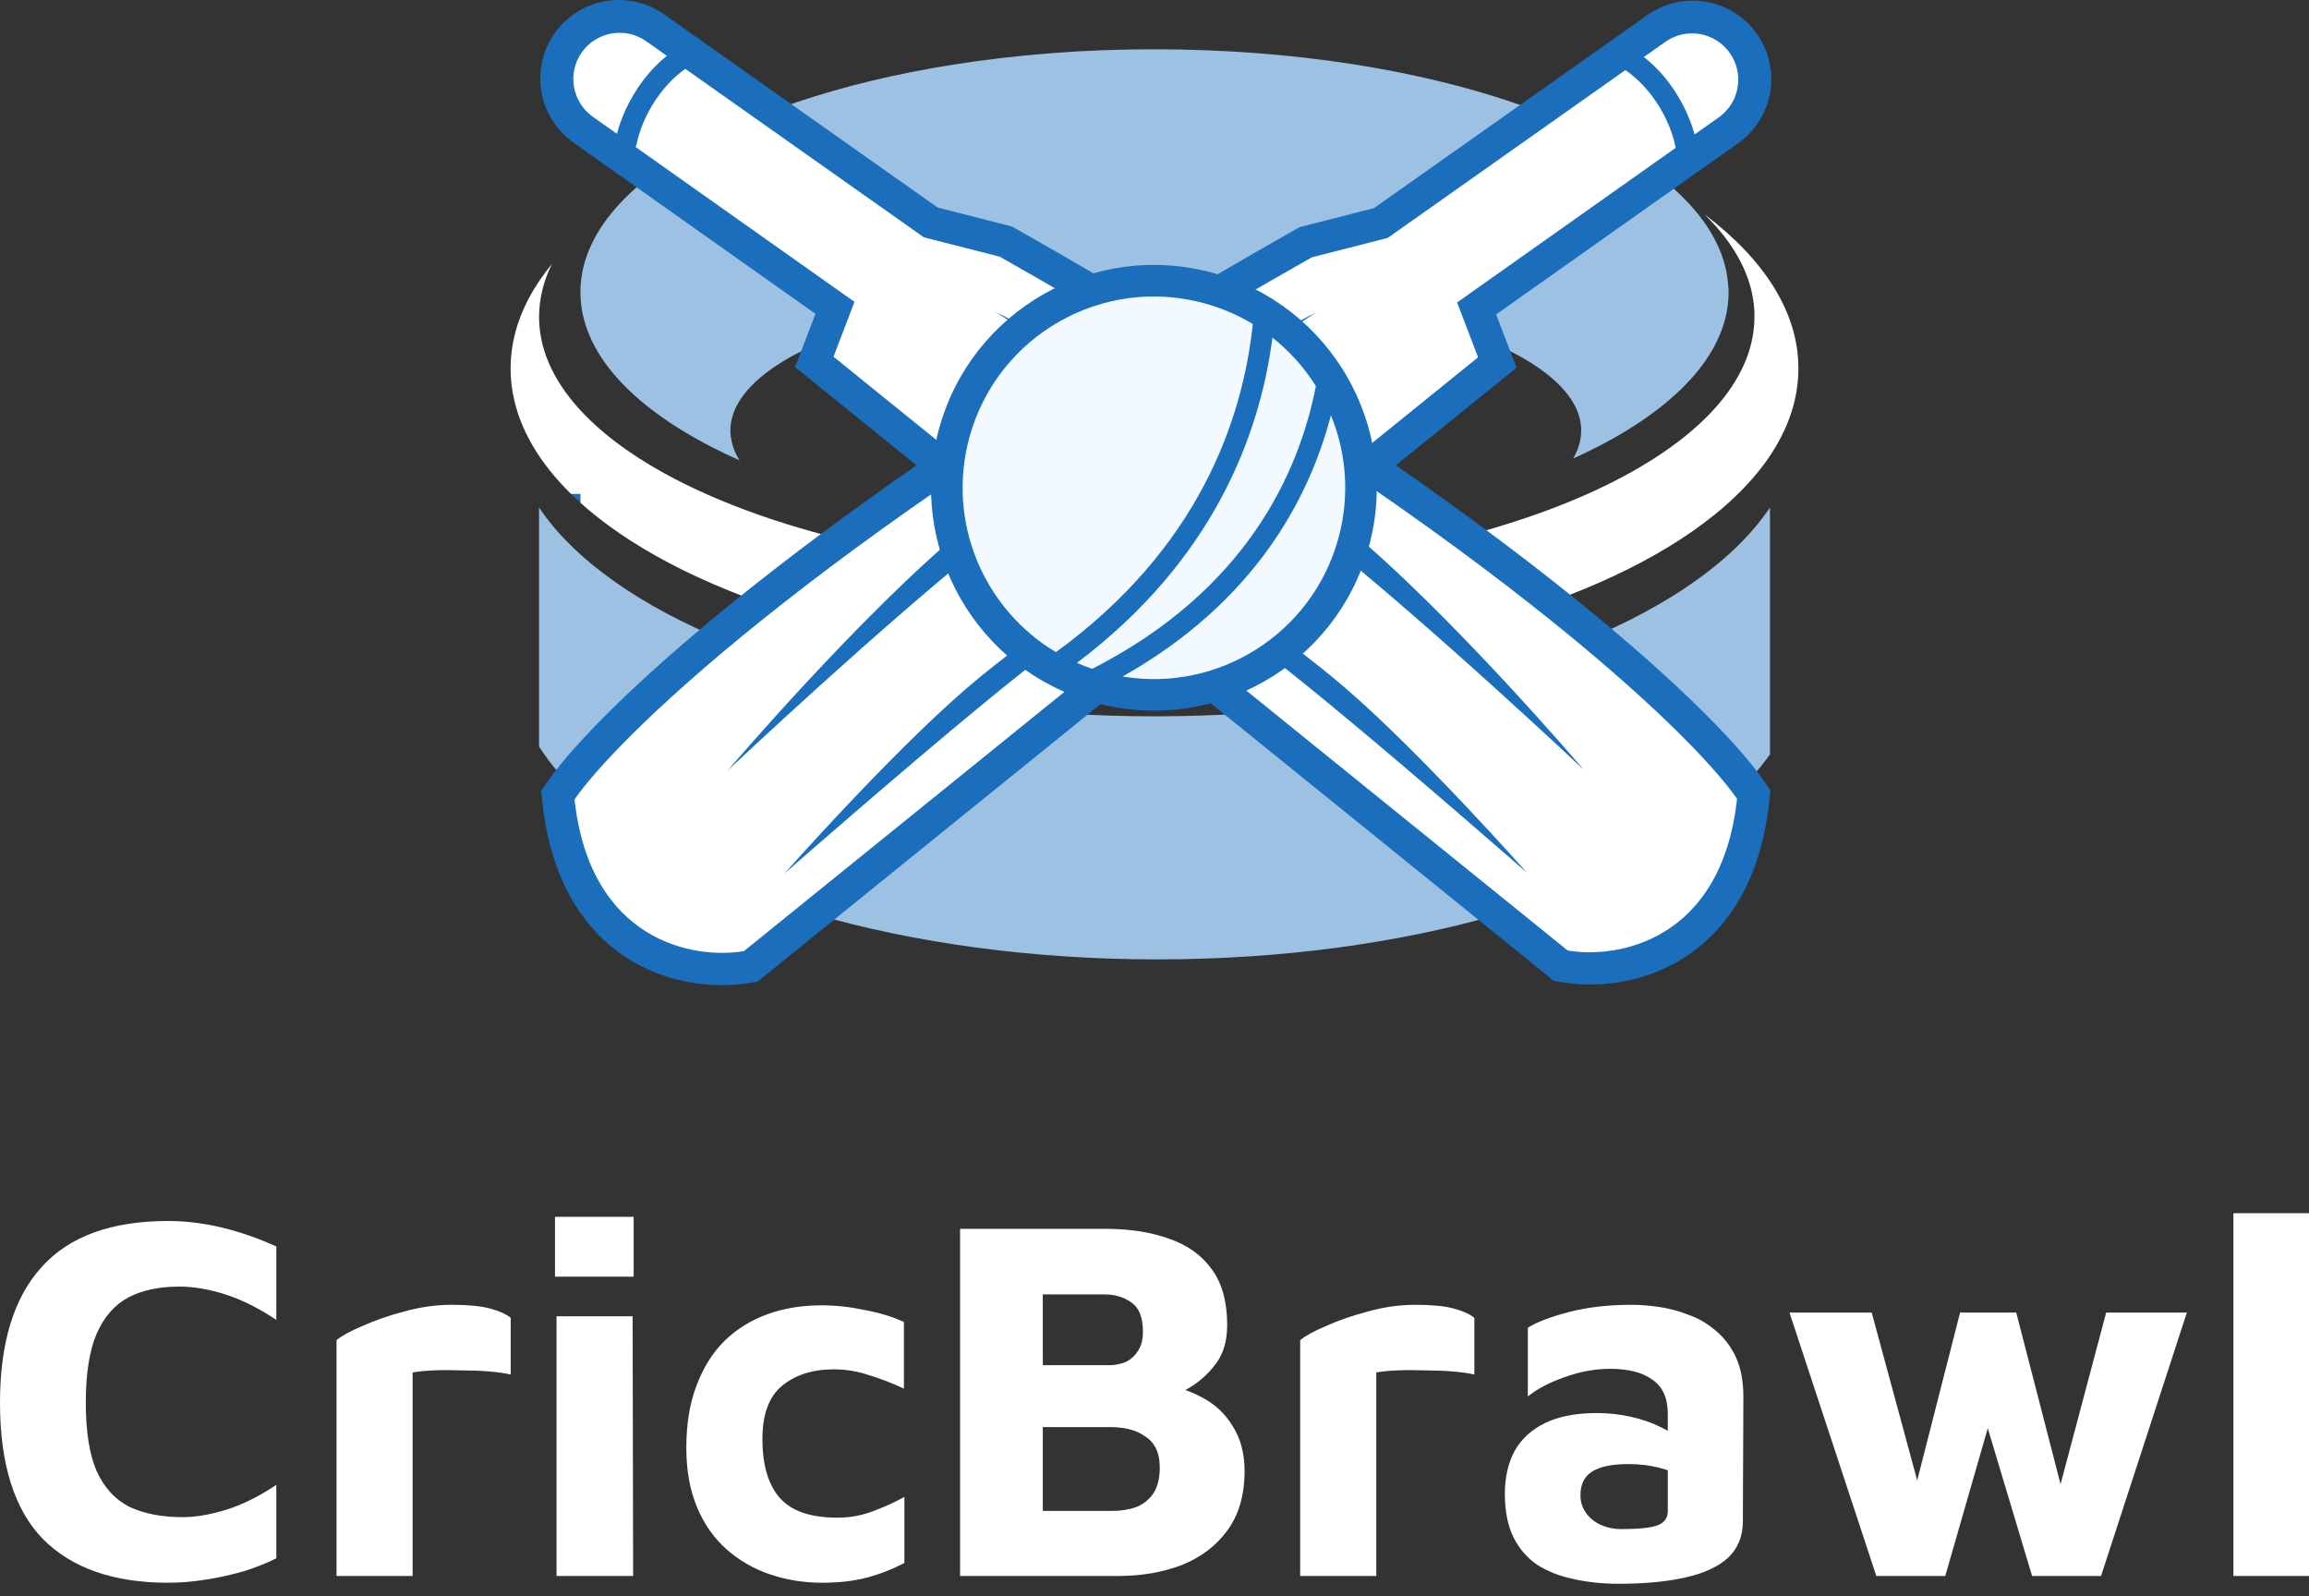 <svg width="162" height="112" viewBox="0 0 162 112" fill="none" xmlns="http://www.w3.org/2000/svg">
<rect x="0" y="0" width="162" height="112" fill="#333333" stroke="none"/>
<path d="M40.723 34.653V35.272C40.496 35.067 40.276 34.862 40.064 34.653H40.723Z" fill="#1B6EBB"/>
<path d="M126.177 25.854C126.177 26.463 126.119 27.07 126.006 27.668C125.618 29.735 124.571 31.716 122.962 33.565C122.435 34.167 121.873 34.737 121.278 35.272C120.961 35.561 120.627 35.844 120.28 36.123C112.506 42.397 97.828 46.628 81 46.628C64.308 46.628 49.721 42.455 41.902 36.268C41.489 35.942 41.096 35.61 40.722 35.272V34.654H40.064C37.872 32.5 36.461 30.147 35.994 27.668C35.881 27.07 35.824 26.463 35.824 25.854C35.824 23.272 36.847 20.801 38.727 18.522C38.142 19.67 37.831 20.938 37.819 22.225C37.82 22.57 37.843 22.913 37.888 23.254C38.382 26.977 41.541 30.399 46.572 33.186C54.362 37.496 66.642 40.278 80.456 40.278H81.091C84.036 40.278 86.88 40.135 89.567 39.864C89.702 39.853 89.834 39.839 89.965 39.826C100.232 38.837 109.077 36.286 115.042 32.785C120.108 29.815 123.092 26.166 123.092 22.225C123.092 22.122 123.092 22.017 123.092 21.913C122.996 19.473 121.753 17.151 119.585 15.037C123.765 18.189 126.177 21.892 126.177 25.854Z" fill="white"/>
<path d="M121.278 20.502C121.278 24.629 117.813 28.416 112.047 31.368C111.508 31.643 110.948 31.912 110.369 32.173C110.609 31.774 110.779 31.336 110.871 30.88C110.915 30.658 110.937 30.434 110.937 30.208C110.937 24.647 97.574 20.139 81.091 20.139C64.608 20.139 51.246 24.647 51.246 30.208C51.246 30.457 51.273 30.704 51.325 30.947C51.431 31.425 51.618 31.881 51.881 32.295C51.276 32.024 50.689 31.746 50.121 31.46C44.255 28.485 40.723 24.675 40.723 20.502C40.723 20.351 40.723 20.202 40.735 20.052C40.861 18.012 41.824 16.06 43.506 14.26C45.139 12.51 47.428 10.9 50.253 9.487H50.266C55.709 6.766 63.115 4.786 71.561 3.93C72.337 3.85 73.123 3.78 73.919 3.721C76.216 3.54 78.582 3.458 80.995 3.458C83.473 3.458 85.894 3.552 88.252 3.734C89.047 3.795 89.833 3.867 90.611 3.948C102.538 5.185 112.383 8.665 117.485 13.284C117.84 13.606 118.172 13.933 118.481 14.264C120.153 16.066 121.126 18.016 121.251 20.055C121.278 20.202 121.278 20.351 121.278 20.502Z" fill="#9DC1E2"/>
<path d="M124.181 35.608V52.927C123.342 54.101 122.368 55.171 121.278 56.117C113.747 62.776 98.619 67.311 81.182 67.311C63.462 67.311 48.123 62.619 40.723 55.79C39.612 54.785 38.636 53.64 37.82 52.383V35.608C38.426 36.503 39.118 37.338 39.885 38.101C40.151 38.371 40.429 38.636 40.723 38.899C48.191 45.641 63.423 50.257 81.001 50.257C98.578 50.257 113.811 45.641 121.278 38.901C121.641 38.578 121.981 38.25 122.298 37.917C122.994 37.206 123.624 36.432 124.181 35.608Z" fill="#9DC1E2"/>
<path d="M111.524 69.074C110.88 69.076 110.238 69.023 109.604 68.915L109.022 68.816L55.778 25.753L57.216 22.02L40.236 10.007C39.043 9.163 38.234 7.88 37.987 6.44C37.741 4.999 38.076 3.52 38.92 2.327C39.764 1.135 41.047 0.326 42.487 0.079C43.928 -0.168 45.407 0.168 46.6 1.012L65.785 14.56L70.993 15.889L71.255 16.036C104.562 34.864 120.156 49.594 123.734 54.751L124.216 55.446L124.125 56.289C123.1 65.716 116.941 69.074 111.524 69.074Z" fill="#1B6EBB"/>
<path d="M70.139 18.008L64.819 16.65L45.293 2.862C44.59 2.383 43.727 2.2 42.891 2.352C42.054 2.503 41.31 2.977 40.819 3.672C40.328 4.366 40.13 5.225 40.266 6.065C40.403 6.904 40.863 7.656 41.549 8.16L59.951 21.178L58.479 25.027L109.986 66.685C113.496 67.29 120.786 66.006 121.872 56.044C118.515 51.226 103.466 36.845 70.139 18.008ZM93.232 49.365C92.863 49.062 92.481 48.752 92.1 48.437C91.885 48.26 91.666 48.084 91.446 47.907C88.686 45.686 85.541 43.234 82.666 41.018L82.277 40.719L81.98 40.492L81.215 39.906C81.088 39.811 80.966 39.716 80.843 39.621C80.597 39.433 80.354 39.249 80.117 39.064L79.071 38.267C78.957 38.179 78.844 38.095 78.733 38.011L78.629 37.932L77.667 37.2L77.466 37.047L77.169 36.82L76.213 36.096L75.731 35.733L74.862 35.077L74.574 34.85L74.058 34.472C73.974 34.407 73.9 34.352 73.832 34.305C73.687 34.196 73.592 34.126 73.553 34.094L74.18 34.461L74.325 34.547C74.653 34.742 75.072 35 75.566 35.29L75.691 35.364C76.222 35.684 76.836 36.057 77.502 36.474L77.662 36.573C78.096 36.839 78.549 37.121 79.021 37.42L79.275 37.579L79.644 37.805L80.019 38.043L80.314 38.231L80.4 38.285L80.986 38.658L81.183 38.785L81.482 38.978L82.191 39.431C83.576 40.336 85.032 41.296 86.492 42.301L87.271 42.843L87.771 43.193C88.179 43.481 88.587 43.771 88.99 44.063L89.456 44.4C89.714 44.59 89.972 44.778 90.226 44.968C91.749 46.1 93.192 47.233 94.464 48.335C99.809 52.954 107.143 61.24 107.143 61.24C107.143 61.24 98.761 53.898 93.232 49.365ZM92.327 37.479C84.117 31.022 70.485 22.296 69.824 21.871C70.542 22.233 85.926 30.021 94.478 37.026C101.666 42.913 111.118 54.007 111.118 54.007C111.118 54.007 100.006 43.529 92.327 37.479Z" fill="white"/>
<path fill-rule="evenodd" clip-rule="evenodd" d="M49.565 4.012C46.338 5.324 44.949 8.611 44.674 10.081C44.597 10.49 44.203 10.759 43.795 10.682C43.386 10.605 43.117 10.212 43.193 9.803C43.52 8.06 45.114 4.196 48.997 2.616L49.565 4.012Z" fill="#1B6EBB"/>
<path d="M50.659 69.117C51.302 69.119 51.944 69.066 52.578 68.958L53.16 68.859L106.404 25.796L104.966 22.063L121.947 10.05C123.139 9.206 123.948 7.923 124.195 6.483C124.442 5.042 124.106 3.563 123.262 2.37C122.418 1.177 121.135 0.369 119.695 0.122C118.254 -0.125 116.775 0.211 115.582 1.055L96.397 14.603L91.189 15.932L90.927 16.079C57.62 34.907 42.026 49.637 38.449 54.794L37.966 55.489L38.057 56.332C39.083 65.759 45.241 69.117 50.659 69.117Z" fill="#1B6EBB"/>
<path d="M92.043 18.051L97.363 16.692L116.888 2.904C117.591 2.426 118.454 2.243 119.291 2.394C120.128 2.546 120.872 3.02 121.362 3.714C121.853 4.408 122.052 5.268 121.915 6.107C121.779 6.947 121.319 7.699 120.633 8.202L102.231 21.22L103.702 25.069L52.195 66.728C48.686 67.332 41.396 66.048 40.309 56.087C43.667 51.269 58.716 36.888 92.043 18.051ZM68.949 49.408C69.318 49.104 69.701 48.794 70.081 48.479C70.296 48.303 70.516 48.126 70.736 47.95C73.496 45.729 76.64 43.277 79.516 41.06L79.905 40.761L80.202 40.535L80.967 39.949C81.094 39.853 81.216 39.758 81.338 39.663C81.585 39.475 81.827 39.292 82.065 39.106L83.111 38.309C83.224 38.221 83.337 38.137 83.448 38.053L83.552 37.974L84.515 37.243L84.716 37.089L85.013 36.863L85.968 36.138L86.45 35.776L87.32 35.119L87.607 34.893L88.124 34.515C88.207 34.449 88.282 34.395 88.35 34.347C88.495 34.239 88.59 34.168 88.628 34.137L88.001 34.504L87.856 34.59C87.528 34.784 87.109 35.042 86.616 35.332L86.491 35.407C85.959 35.726 85.346 36.1 84.68 36.516L84.519 36.616C84.086 36.882 83.633 37.164 83.161 37.463L82.907 37.621L82.538 37.847L82.162 38.085L81.868 38.273L81.782 38.327L81.196 38.701L80.999 38.828L80.7 39.02L79.991 39.473C78.606 40.379 77.15 41.339 75.689 42.344L74.911 42.885L74.41 43.236C74.003 43.523 73.595 43.813 73.192 44.105L72.726 44.443C72.468 44.633 72.21 44.821 71.956 45.011C70.432 46.143 68.99 47.275 67.718 48.378C62.372 52.996 55.039 61.283 55.039 61.283C55.039 61.283 63.42 53.94 68.949 49.408ZM69.855 37.522C78.064 31.064 91.696 22.339 92.357 21.913C91.64 22.275 76.255 30.064 67.704 37.069C60.516 42.955 51.063 54.049 51.063 54.049C51.063 54.049 62.175 43.571 69.855 37.522Z" fill="white"/>
<path fill-rule="evenodd" clip-rule="evenodd" d="M112.642 4.162C115.868 5.474 117.257 8.761 117.533 10.231C117.609 10.64 118.003 10.909 118.412 10.833C118.821 10.756 119.09 10.362 119.013 9.954C118.686 8.21 117.093 4.346 113.209 2.767L112.642 4.162Z" fill="#1B6EBB"/>
<circle cx="80.959" cy="34.224" r="15.635" transform="rotate(15.348 80.959 34.224)" fill="#1B6EBB"/>
<path fill-rule="evenodd" clip-rule="evenodd" d="M75.556 46.509C75.906 46.662 76.264 46.801 76.631 46.926C87.445 41.406 91.127 33.184 92.325 27.088C91.516 25.799 90.488 24.645 89.276 23.688C88.38 30.549 85.124 39.288 75.556 46.509ZM87.898 22.733C86.865 22.11 85.731 21.617 84.511 21.282C77.364 19.321 69.98 23.524 68.018 30.671C66.384 36.625 69.028 42.742 74.087 45.754C84.094 38.465 87.173 29.516 87.898 22.733ZM93.9 37.775C92.062 44.471 85.466 48.583 78.763 47.463C88.008 42.244 91.842 35.023 93.377 29.134C94.465 31.783 94.717 34.8 93.9 37.775Z" fill="#F2F9FF"/>
<path d="M11.79 111.044C7.967 111.044 5.041 110.021 3.01 107.976C1.003 105.907 0 102.718 0 98.409C0 94.222 0.968 91.057 2.903 88.915C4.838 86.748 7.8 85.665 11.79 85.665C13.056 85.665 14.334 85.823 15.624 86.139C16.914 86.456 18.168 86.894 19.387 87.454V92.603C18.144 91.775 16.95 91.178 15.803 90.813C14.656 90.448 13.581 90.266 12.578 90.266C11.168 90.266 9.974 90.521 8.995 91.032C8.039 91.544 7.298 92.396 6.773 93.589C6.271 94.781 6.02 96.388 6.02 98.409C6.02 100.429 6.271 102.024 6.773 103.193C7.298 104.361 8.063 105.201 9.066 105.712C10.094 106.199 11.348 106.443 12.829 106.443C13.713 106.443 14.716 106.272 15.839 105.931C16.962 105.59 18.144 105.006 19.387 104.178V109.327C18.718 109.668 17.953 109.973 17.093 110.24C16.257 110.484 15.373 110.678 14.441 110.825C13.534 110.971 12.65 111.044 11.79 111.044Z" fill="white"/>
<path d="M23.611 110.569V94.027C23.945 93.735 24.543 93.406 25.403 93.041C26.263 92.651 27.242 92.311 28.341 92.018C29.464 91.702 30.587 91.544 31.71 91.544C32.832 91.544 33.716 91.629 34.361 91.799C35.006 91.97 35.496 92.189 35.831 92.457V96.437C35.424 96.34 34.911 96.266 34.29 96.218C33.669 96.169 33.023 96.145 32.355 96.145C31.686 96.12 31.053 96.12 30.455 96.145C29.858 96.169 29.356 96.218 28.95 96.291V110.569H23.611Z" fill="white"/>
<path d="M39.046 110.569V92.347H44.386L44.421 110.569H39.046ZM38.939 89.572V85.372H44.457V89.572H38.939Z" fill="white"/>
<path d="M57.685 111.044C56.395 111.044 55.177 110.849 54.03 110.459C52.883 110.07 51.868 109.486 50.984 108.707C50.1 107.928 49.407 106.942 48.906 105.749C48.404 104.556 48.153 103.168 48.153 101.586C48.153 99.906 48.392 98.445 48.87 97.204C49.347 95.938 50.004 94.891 50.841 94.063C51.701 93.236 52.704 92.615 53.851 92.201C54.997 91.787 56.264 91.58 57.649 91.58C58.629 91.58 59.632 91.69 60.659 91.909C61.71 92.104 62.63 92.384 63.419 92.749V97.423C62.582 97.033 61.758 96.717 60.946 96.473C60.158 96.206 59.345 96.072 58.509 96.072C57.004 96.072 55.786 96.461 54.854 97.24C53.946 97.995 53.492 99.237 53.492 100.965C53.492 102.791 53.898 104.166 54.711 105.091C55.523 106.017 56.873 106.479 58.76 106.479C59.644 106.479 60.492 106.321 61.304 106.004C62.141 105.688 62.857 105.359 63.454 105.018V109.656C62.618 110.094 61.746 110.435 60.839 110.678C59.931 110.922 58.88 111.044 57.685 111.044Z" fill="white"/>
<path d="M67.359 110.569V86.212H77.5C79.244 86.212 80.749 86.444 82.015 86.906C83.305 87.344 84.309 88.062 85.025 89.061C85.742 90.034 86.1 91.337 86.1 92.968C86.1 94.063 85.838 94.964 85.312 95.67C84.786 96.376 84.153 96.948 83.413 97.386C82.672 97.8 81.979 98.129 81.334 98.372L80.689 97.094C82.003 97.143 83.15 97.423 84.129 97.934C85.133 98.421 85.909 99.115 86.459 100.016C87.032 100.892 87.319 101.951 87.319 103.193C87.319 104.897 86.912 106.296 86.1 107.392C85.312 108.463 84.249 109.267 82.911 109.802C81.573 110.313 80.092 110.569 78.468 110.569H67.359ZM73.164 106.004H78.037C78.635 106.004 79.184 105.919 79.686 105.749C80.188 105.554 80.594 105.237 80.904 104.799C81.215 104.337 81.37 103.728 81.37 102.973C81.37 102.414 81.275 101.951 81.083 101.586C80.892 101.221 80.629 100.941 80.295 100.746C79.984 100.527 79.626 100.369 79.22 100.271C78.814 100.174 78.384 100.125 77.93 100.125H73.164V106.004ZM73.164 95.78H77.823C78.229 95.78 78.611 95.707 78.969 95.561C79.328 95.39 79.614 95.135 79.829 94.794C80.068 94.453 80.188 94.002 80.188 93.442C80.188 92.444 79.925 91.763 79.399 91.398C78.874 91.008 78.229 90.813 77.464 90.813H73.164V95.78Z" fill="white"/>
<path d="M91.221 110.569V94.027C91.555 93.735 92.153 93.406 93.013 93.041C93.873 92.651 94.852 92.311 95.951 92.018C97.074 91.702 98.197 91.544 99.32 91.544C100.443 91.544 101.326 91.629 101.971 91.799C102.616 91.97 103.106 92.189 103.441 92.457V96.437C103.035 96.34 102.521 96.266 101.9 96.218C101.279 96.169 100.634 96.145 99.965 96.145C99.296 96.12 98.663 96.12 98.066 96.145C97.468 96.169 96.966 96.218 96.56 96.291V110.569H91.221Z" fill="white"/>
<path d="M113.537 111.117C112.438 111.117 111.398 111.007 110.419 110.788C109.463 110.593 108.615 110.265 107.875 109.802C107.158 109.315 106.597 108.67 106.19 107.867C105.784 107.039 105.581 106.017 105.581 104.799C105.581 103.655 105.808 102.657 106.262 101.805C106.74 100.953 107.457 100.296 108.412 99.833C109.368 99.37 110.574 99.139 112.032 99.139C112.844 99.139 113.632 99.224 114.397 99.395C115.161 99.565 115.842 99.796 116.439 100.089C117.06 100.381 117.55 100.697 117.908 101.038L118.123 103.667C117.646 103.375 117.072 103.144 116.403 102.973C115.734 102.803 115.018 102.718 114.253 102.718C113.083 102.718 112.223 102.9 111.673 103.266C111.148 103.606 110.885 104.154 110.885 104.909C110.885 105.371 111.016 105.785 111.279 106.15C111.542 106.516 111.888 106.796 112.318 106.99C112.772 107.185 113.238 107.282 113.716 107.282C114.934 107.282 115.782 107.197 116.26 107.027C116.762 106.856 117.013 106.516 117.013 106.004V99.212C117.013 98.092 116.654 97.289 115.937 96.802C115.245 96.291 114.253 96.035 112.963 96.035C111.912 96.035 110.849 96.23 109.774 96.62C108.723 96.985 107.863 97.435 107.194 97.971V93.15C107.815 92.761 108.771 92.396 110.061 92.055C111.375 91.714 112.844 91.544 114.468 91.544C115.042 91.544 115.675 91.592 116.368 91.69C117.06 91.787 117.753 91.97 118.446 92.237C119.139 92.481 119.772 92.846 120.345 93.333C120.942 93.82 121.42 94.441 121.779 95.195C122.137 95.95 122.316 96.887 122.316 98.007L122.28 106.735C122.28 107.781 121.934 108.634 121.241 109.291C120.548 109.924 119.545 110.386 118.231 110.678C116.941 110.971 115.376 111.117 113.537 111.117Z" fill="white"/>
<path d="M131.643 110.569L125.551 92.091H131.32L135.369 107.027L133.685 107.1L137.52 92.091H141.461L145.224 106.662H143.898L147.768 92.091H153.43L147.41 110.569H142.572L138.989 98.628L139.885 98.737L136.48 110.569H131.643Z" fill="white"/>
<path d="M162 110.569H156.696V85.117H162V110.569Z" fill="white"/>
</svg>

